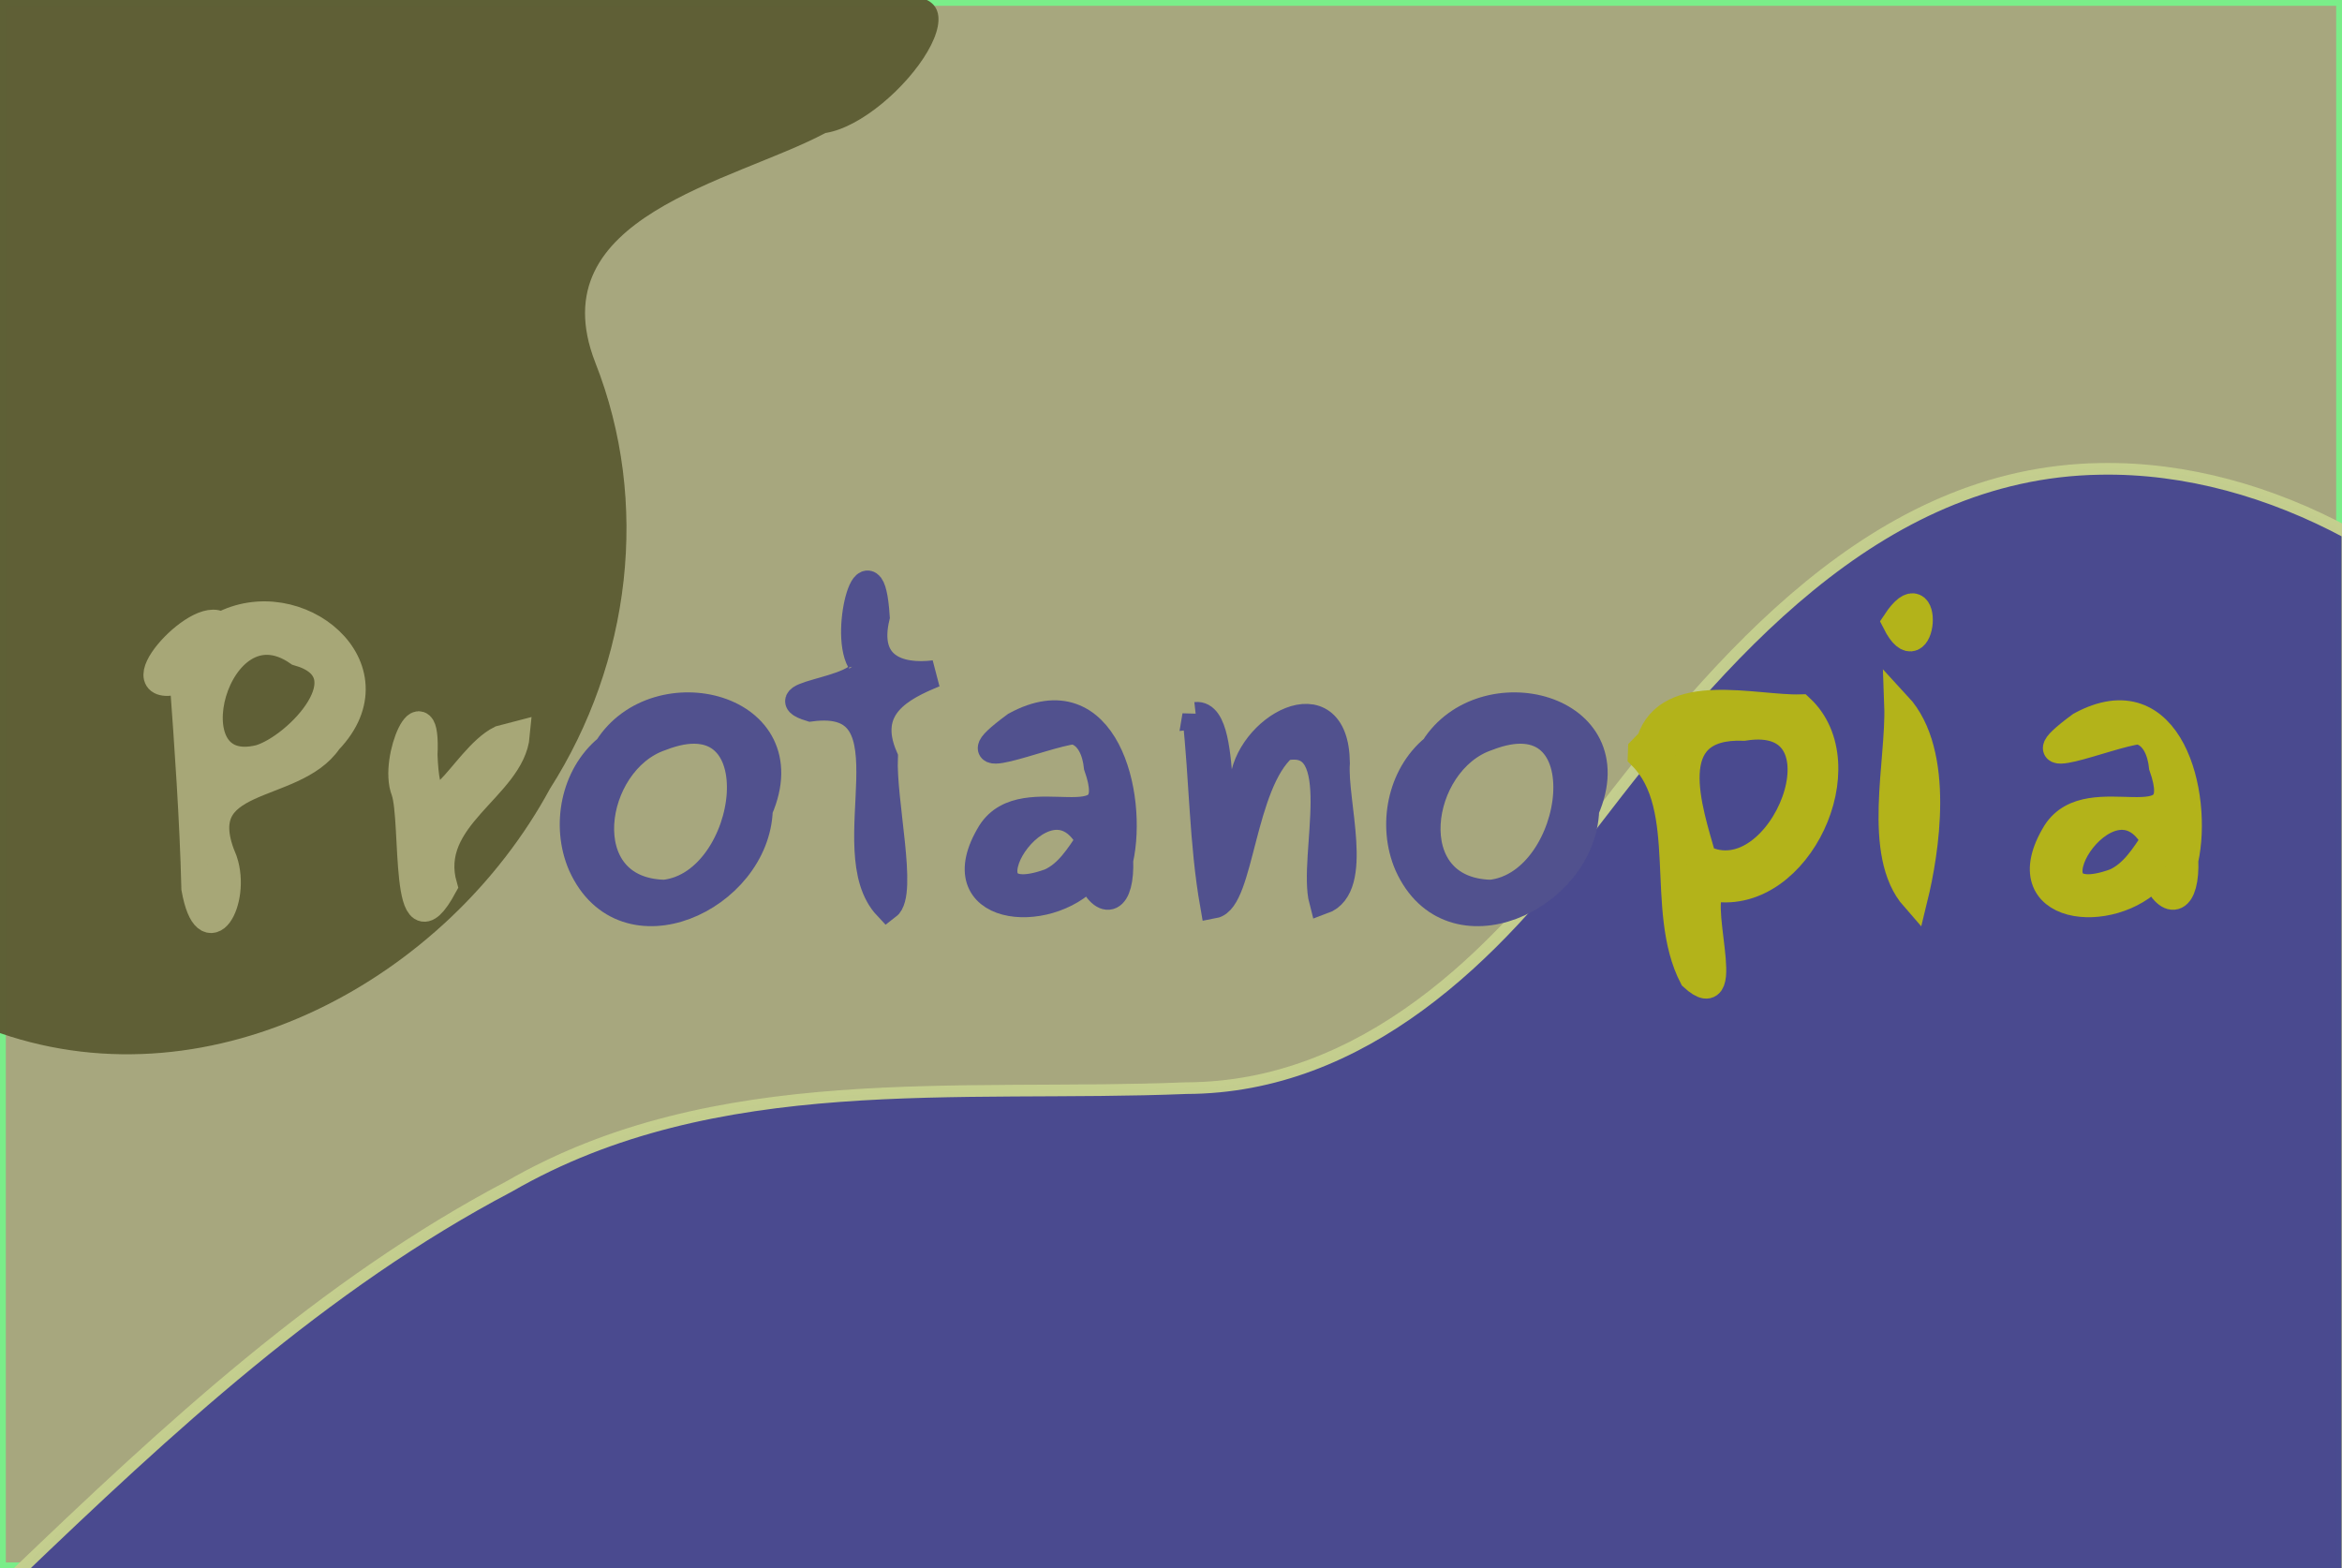 <?xml version="1.0" encoding="UTF-8" standalone="no"?>
<svg
   xmlns:dc="http://purl.org/dc/elements/1.1/"
   xmlns:cc="http://creativecommons.org/ns#"
   xmlns:rdf="http://www.w3.org/1999/02/22-rdf-syntax-ns#"
   xmlns:svg="http://www.w3.org/2000/svg"
   xmlns="http://www.w3.org/2000/svg"
   xmlns:sodipodi="http://sodipodi.sourceforge.net/DTD/sodipodi-0.dtd"
   xmlns:inkscape="http://www.inkscape.org/namespaces/inkscape"
   width="101.414mm"
   height="67.918mm"
   viewBox="0 0 101.414 67.918"
   version="1.1"
   id="svg8"
   inkscape:version="1.0 (1.0+r73+1)"
   sodipodi:docname="pronat.svg">
  <defs
     id="defs2">
    <inkscape:path-effect
       effect="bspline"
       id="path-effect883"
       is_visible="true"
       lpeversion="1"
       weight="33.333"
       steps="2"
       helper_size="0"
       apply_no_weight="true"
       apply_with_weight="true"
       only_selected="false" />
    <inkscape:path-effect
       effect="bspline"
       id="path-effect879"
       is_visible="true"
       lpeversion="1"
       weight="33.333"
       steps="2"
       helper_size="0"
       apply_no_weight="true"
       apply_with_weight="true"
       only_selected="false" />
    <inkscape:path-effect
       effect="bspline"
       id="path-effect869"
       is_visible="true"
       lpeversion="1"
       weight="33.333"
       steps="2"
       helper_size="0"
       apply_no_weight="true"
       apply_with_weight="true"
       only_selected="false" />
    <filter
       id="filter1508"
       style="color-interpolation-filters:sRGB;"
       inkscape:menu-tooltip="Gives a canvas like HSL sensitive transparency."
       inkscape:menu="Overlays"
       inkscape:label="Canvas Transparency">
      <feTurbulence
         id="feTurbulence1492"
         type="turbulence"
         baseFrequency="0.3"
         numOctaves="10"
         result="result1" />
      <feColorMatrix
         id="feColorMatrix1494"
         type="luminanceToAlpha"
         in="SourceGraphic"
         result="result0" />
      <feColorMatrix
         id="feColorMatrix1496"
         result="result2"
         values="1 0 0 0 0 0 1 0 0 0 0 0 1 0 0 0 0 0 0.4 0 " />
      <feComposite
         id="feComposite1498"
         in2="result1"
         operator="over"
         in="result2" />
      <feColorMatrix
         id="feColorMatrix1500"
         result="result91"
         values="1 0 0 0 0 0 1 0 0 0 0 0 1 0 0 0 0 0 10 -4 " />
      <feComposite
         id="feComposite1502"
         in2="result91"
         in="SourceGraphic"
         operator="out" />
      <feGaussianBlur
         id="feGaussianBlur1504"
         stdDeviation="0.7" />
      <feColorMatrix
         id="feColorMatrix1506"
         values="1 0 0 0 0 0 1 0 0 0 0 0 1 0 0 0 0 0 1 0 " />
    </filter>
    <filter
       id="filter1522"
       style="color-interpolation-filters:sRGB;"
       inkscape:menu-tooltip="Gives a pointillist HSL sensitive transparency"
       inkscape:menu="Overlays"
       inkscape:label="Dots Transparency">
      <feTurbulence
         id="feTurbulence1510"
         seed="50"
         type="fractalNoise"
         baseFrequency="1"
         numOctaves="3"
         result="result1" />
      <feColorMatrix
         id="feColorMatrix1512"
         type="luminanceToAlpha"
         in="SourceGraphic"
         result="result0" />
      <feColorMatrix
         id="feColorMatrix1514"
         result="result2"
         values="1 0 0 0 0 0 1 0 0 0 0 0 1 0 0 0 0 0 0.7 0 " />
      <feComposite
         id="feComposite1516"
         result="result3"
         in2="result2"
         operator="over"
         in="result1" />
      <feColorMatrix
         id="feColorMatrix1518"
         result="result91"
         values="1 0 0 0 0 0 1 0 0 0 0 0 1 0 0 0 0 0 5 -3.2 " />
      <feComposite
         id="feComposite1520"
         in2="result91"
         result="result4"
         in="SourceGraphic"
         operator="out" />
    </filter>
    <clipPath
       id="clipPath1546"
       clipPathUnits="userSpaceOnUse">
      <rect
         y="87.681"
         x="48.071"
         height="67.918"
         width="101.414"
         id="rect1548"
         style="opacity:0.99;fill:#44548e;fill-opacity:1;stroke:#44548e;stroke-width:0.504;stroke-linecap:round;stroke-opacity:1;paint-order:stroke fill markers" />
    </clipPath>
    <clipPath
       clipPathUnits="userSpaceOnUse"
       id="clipPath121">
      <rect
         style="opacity:0.99;fill:#436d9e;stroke:#436d9e;stroke-width:1.173;stroke-linecap:round;paint-order:stroke fill markers"
         id="rect123"
         width="121.162"
         height="82.26"
         x="-35.036"
         y="-189.975" />
    </clipPath>
    <clipPath
       clipPathUnits="userSpaceOnUse"
       id="clipPath586">
      <rect
         style="opacity:0.99;fill:#ffe136;stroke:#ffe136;stroke-width:1.173;stroke-linecap:round;paint-order:stroke fill markers"
         id="rect588"
         width="97.039"
         height="60.469"
         x="-405.701"
         y="-15.309" />
    </clipPath>
  </defs>
  <sodipodi:namedview
     id="base"
     pagecolor="#ffffff"
     bordercolor="#666666"
     borderopacity="1.0"
     inkscape:pageopacity="0.0"
     inkscape:pageshadow="2"
     inkscape:zoom="1.979899"
     inkscape:cx="171.13921"
     inkscape:cy="150.70007"
     inkscape:document-units="mm"
     inkscape:current-layer="g430"
     inkscape:document-rotation="0"
     showgrid="false"
     inkscape:window-width="1920"
     inkscape:window-height="1050"
     inkscape:window-x="0"
     inkscape:window-y="0"
     inkscape:window-maximized="1"
     fit-margin-top="0"
     fit-margin-left="0"
     fit-margin-right="0"
     fit-margin-bottom="0" />
  <g
     style="display:inline"
     inkscape:label="Layer 1"
     inkscape:groupmode="layer"
     id="layer1"
     transform="translate(-45.904,-42.412)">
    <g
       transform="translate(-2.167,-45.269)"
       id="g430"
       style="font-style:normal;font-variant:normal;font-weight:normal;font-stretch:normal;font-size:15.305px;line-height:1.25;font-family:'Latin Modern Math';-inkscape-font-specification:'Latin Modern Math';text-align:center;letter-spacing:0px;word-spacing:0px;text-anchor:middle;fill:#000000;fill-opacity:1;stroke:#000000;stroke-width:1.173;stroke-miterlimit:4;stroke-dasharray:none">
      <path
         id="rect863"
         style="opacity:0.99;fill:#a6a67c;fill-opacity:1;stroke:#79ee88;stroke-width:0.504;stroke-linecap:round;stroke-opacity:1;paint-order:stroke fill markers;filter:url(#filter1522)"
         d="m 48.071,87.681 c 33.805,0 67.609,0 101.414,0 0,22.639 0,45.279 0,67.918 -33.805,0 -67.609,0 -101.414,0 0,-22.639 0,-45.279 0,-67.918 z" />
      <path
         id="rect865"
         style="opacity:0.99;fill:#49498f;fill-opacity:1;stroke:#c5cf8e;stroke-width:1.905;stroke-linecap:round;stroke-opacity:1;paint-order:stroke fill markers;filter:url(#filter1508)"
         d="m 516.35,414.258 c -36.672,0.578 -62.228,31.142 -82.731,57.886 -15.888,21.757 -37.73,43.242 -66.561,43.316 -37.172,1.515 -76.923,-3.409 -110.64,16.069 -30.452,16.025 -55.889,39.699 -80.55,63.33 126.975,0 253.949,0 380.924,0 0,-56.721 0,-113.441 0,-170.162 -12.37,-6.653 -26.324,-10.711 -40.441,-10.439 z"
         transform="matrix(0.265,0,0,0.265,2.167,-1.791)" />
      <path
         id="rect859"
         style="opacity:0.99;fill:#5e5e35;fill-opacity:1;stroke:none;stroke-width:0.504;stroke-linecap:round;stroke-opacity:1;paint-order:stroke fill markers;filter:url(#filter1522)"
         d="m 48.071,87.681 c 0,14.914 0,29.828 0,44.742 9.27,3.194 19.353,-2.344 23.817,-10.587 3.488,-5.471 4.356,-12.39 1.954,-18.47 -2.448,-6.315 5.988,-7.801 9.97,-9.925 3.082,-0.473 7.943,-7.005 2.306,-5.761 -12.682,0 -25.365,0 -38.047,0 z" />
      <path
         id="path896"
         style="font-style:normal;font-variant:normal;font-weight:normal;font-stretch:normal;font-family:Purisa;-inkscape-font-specification:Purisa;fill:#a7a777;fill-opacity:1;stroke:#a7a777;stroke-width:1.173;stroke-miterlimit:4;stroke-dasharray:none;stroke-opacity:1"
         d="m 57.637,114.782 c 3.308,-1.777 7.697,1.822 4.665,4.979 -1.534,2.257 -6.199,1.34 -4.537,5.194 0.592,1.743 -0.744,4.059 -1.254,1.203 -0.076,-3.035 -0.293,-6.087 -0.509,-9.049 -2.942,0.87 0.661,-3.149 1.636,-2.326 z m 3.336,1.148 c -3.57,-2.481 -5.679,5.591 -1.657,4.591 1.645,-0.491 4.713,-3.726 1.657,-4.591 z" />
      <path
         id="path898"
         style="font-style:normal;font-variant:normal;font-weight:normal;font-stretch:normal;font-family:Purisa;-inkscape-font-specification:Purisa;fill:#a7a777;fill-opacity:1;stroke:#a7a777;stroke-width:1.173;stroke-miterlimit:4;stroke-dasharray:none;stroke-opacity:1"
         d="m 70.428,119.512 c -0.207,2.272 -3.998,3.562 -3.142,6.546 -1.783,3.284 -1.243,-2.844 -1.693,-4.12 -0.554,-1.414 0.984,-4.679 0.837,-1.566 0.15,4.14 1.654,0.141 3.309,-0.68 z" />
      <path
         id="path900"
         style="font-style:normal;font-variant:normal;font-weight:normal;font-stretch:normal;font-family:Purisa;-inkscape-font-specification:Purisa;fill:#51518e;fill-opacity:1;stroke:#51518e;stroke-width:1.173;stroke-miterlimit:4;stroke-dasharray:none;stroke-opacity:1"
         d="m 74.376,120.078 c 2.133,-3.376 8.526,-1.829 6.572,2.672 -0.126,3.833 -5.853,6.498 -7.697,2.391 -0.731,-1.691 -0.322,-3.873 1.125,-5.062 z m 2.464,6.29 c 3.847,-0.423 4.965,-8.76 -0.155,-6.753 -3.072,1.047 -3.919,6.655 0.155,6.753 z" />
      <path
         id="path902"
         style="font-style:normal;font-variant:normal;font-weight:normal;font-stretch:normal;font-family:Purisa;-inkscape-font-specification:Purisa;fill:#51518e;fill-opacity:1;stroke:#51518e;stroke-width:1.173;stroke-miterlimit:4;stroke-dasharray:none;stroke-opacity:1"
         d="m 99.854,118.67 c 1.631,-0.181 0.442,7.442 2.046,2.96 0.138,-2.412 3.999,-4.596 4.037,-0.91 -0.122,1.707 1.058,5.377 -0.594,5.972 -0.496,-1.886 1.232,-7.279 -1.684,-6.649 -1.826,1.593 -1.875,6.612 -3.036,6.828 -0.477,-2.708 -0.464,-5.474 -0.769,-8.202 z" />
      <path
         id="path904"
         style="font-style:normal;font-variant:normal;font-weight:normal;font-stretch:normal;font-family:Purisa;-inkscape-font-specification:Purisa;fill:#51518e;fill-opacity:1;stroke:#51518e;stroke-width:1.173;stroke-miterlimit:4;stroke-dasharray:none;stroke-opacity:1"
         d="m 94.563,119.328 c -1.316,0.136 -5.496,1.956 -2.519,-0.238 3.878,-2.104 5.141,3.021 4.511,5.84 0.064,1.765 -0.658,2.108 -1.307,0.668 -1.851,2.046 -6.37,1.578 -4.273,-1.857 1.468,-2.298 5.872,0.708 4.614,-2.864 -0.066,-0.627 -0.33,-1.384 -1.026,-1.549 z m 0.689,4.744 c -1.944,-3.6 -6.234,3.446 -1.714,1.806 0.788,-0.354 1.25,-1.122 1.714,-1.806 z" />
      <path
         id="path906"
         style="font-style:normal;font-variant:normal;font-weight:normal;font-stretch:normal;font-family:Purisa;-inkscape-font-specification:Purisa;fill:#51518e;fill-opacity:1;stroke:#51518e;stroke-width:1.173;stroke-miterlimit:4;stroke-dasharray:none;stroke-opacity:1"
         d="m 85.323,116.313 c -0.756,-1.372 0.461,-5.489 0.69,-1.913 -0.512,2.146 0.966,2.654 2.518,2.462 -1.459,0.596 -3.107,1.449 -2.166,3.614 -0.085,1.896 0.864,5.912 0.121,6.469 -2.306,-2.451 1.407,-9.234 -3.317,-8.603 -2.113,-0.649 3.042,-0.724 2.154,-2.029 z" />
      <path
         id="path908"
         style="font-style:normal;font-variant:normal;font-weight:normal;font-stretch:normal;font-family:Purisa;-inkscape-font-specification:Purisa;fill:#51518e;fill-opacity:1;stroke:#51518e;stroke-width:1.173;stroke-miterlimit:4;stroke-dasharray:none;stroke-opacity:1"
         d="m 110.162,120.078 c 2.133,-3.376 8.526,-1.829 6.572,2.672 -0.126,3.833 -5.853,6.498 -7.697,2.391 -0.731,-1.691 -0.322,-3.873 1.125,-5.062 z m 2.464,6.29 c 3.847,-0.423 4.965,-8.76 -0.155,-6.753 -3.072,1.047 -3.919,6.655 0.155,6.753 z" />
      <path
         id="path910"
         style="font-style:normal;font-variant:normal;font-weight:normal;font-stretch:normal;font-family:Purisa;-inkscape-font-specification:Purisa;fill:#b3b31a;fill-opacity:1;stroke:#b3b31a;stroke-width:1.173;stroke-miterlimit:4;stroke-dasharray:none;stroke-opacity:1"
         d="m 119.524,119.772 c 0.792,-2.48 4.542,-1.376 6.513,-1.432 2.633,2.453 -0.077,8.357 -3.74,7.799 -0.994,0.235 0.967,5.592 -0.925,3.86 -1.52,-2.926 0.009,-7.357 -2.228,-9.584 l 0.009,-0.262 z m 2.28,5.081 c 3.452,1.739 6.632,-6.452 1.781,-5.678 -3.707,-0.141 -2.366,3.583 -1.781,5.678 z" />
      <path
         id="path912"
         style="font-style:normal;font-variant:normal;font-weight:normal;font-stretch:normal;font-family:Purisa;-inkscape-font-specification:Purisa;fill:#b3b31a;fill-opacity:1;stroke:#b3b31a;stroke-width:1.173;stroke-miterlimit:4;stroke-dasharray:none;stroke-opacity:1"
         d="m 130.249,118.226 c 1.913,2.067 1.183,6.42 0.714,8.339 -1.682,-1.916 -0.624,-5.899 -0.714,-8.339 z m -0.092,-3.597 c 1.536,-2.323 1.181,2.341 0,0 z" />
      <path
         id="path914"
         style="font-style:normal;font-variant:normal;font-weight:normal;font-stretch:normal;font-family:Purisa;-inkscape-font-specification:Purisa;fill:#b3b31a;fill-opacity:1;stroke:#b3b31a;stroke-width:1.173;stroke-miterlimit:4;stroke-dasharray:none;stroke-opacity:1"
         d="m 140.685,119.328 c -1.316,0.136 -5.496,1.956 -2.519,-0.238 3.878,-2.104 5.141,3.021 4.511,5.84 0.064,1.765 -0.658,2.108 -1.307,0.668 -1.851,2.046 -6.37,1.578 -4.273,-1.857 1.468,-2.298 5.872,0.708 4.614,-2.864 -0.066,-0.627 -0.33,-1.383 -1.025,-1.549 z m 0.689,4.744 c -1.944,-3.6 -6.234,3.446 -1.714,1.806 0.788,-0.354 1.25,-1.122 1.714,-1.806 z" />
    </g>
  </g>
</svg>
